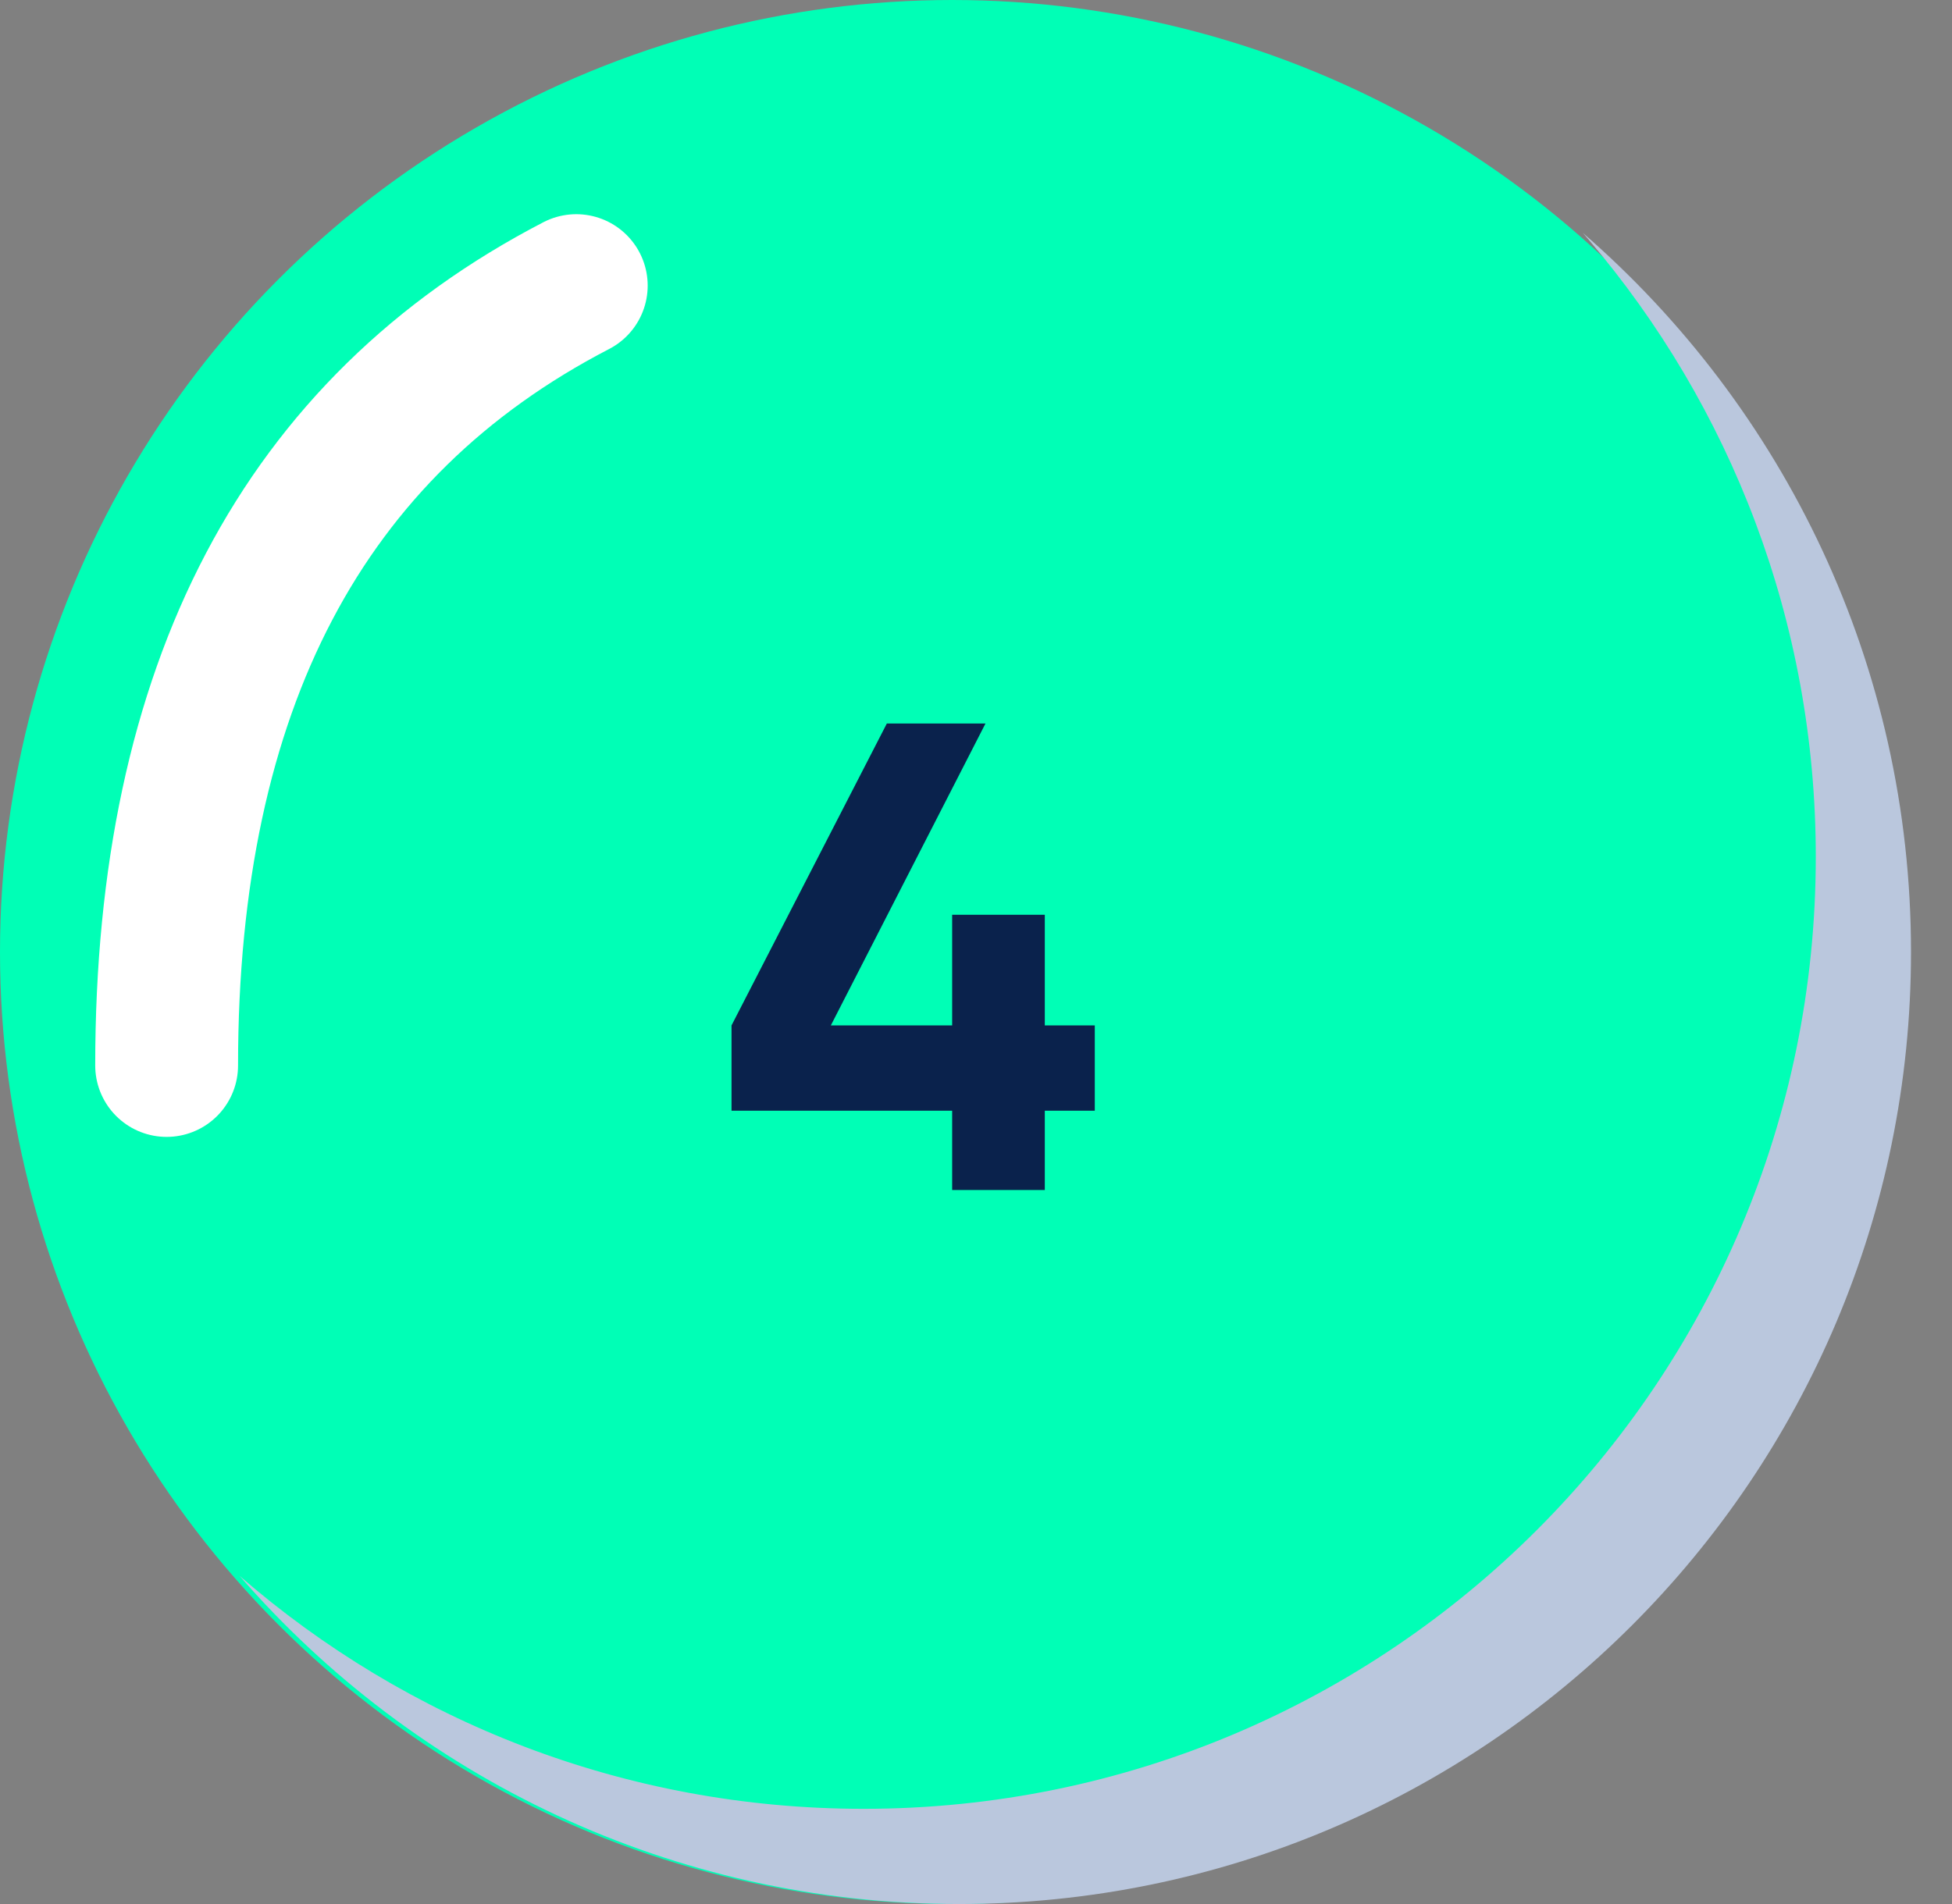 <?xml version="1.0" encoding="UTF-8"?>
<svg width="41px" height="40px" viewBox="0 0 41 40" version="1.1" xmlns="http://www.w3.org/2000/svg" xmlns:xlink="http://www.w3.org/1999/xlink">
    <rect x="0" y="0" width="41" height="40" fill="#808080" stroke="none"/>
    <title>Group 26</title>
    <g id="♻️Symbols" stroke="none" stroke-width="1" fill="none" fill-rule="evenodd">
        <g id="Group-26">
            <g id="4-bg" transform="translate(0, -0)">
                <circle id="Oval" fill="#00FFB6" cx="20" cy="20" r="20"></circle>
                <path d="M33.246,4.893 C37.469,8.56 40.139,13.968 40.139,20 C40.139,31.046 31.185,40 20.139,40 C14.107,40 8.699,37.33 5.032,33.106 C8.542,36.155 13.125,38 18.139,38 C29.185,38 38.139,29.046 38.139,18 C38.139,13.052 36.343,8.524 33.367,5.033 Z" id="Combined-Shape" fill="#BAC7DD" style="mix-blend-mode: multiply;"></path>
                <path d="M12.104,6 C6.368,8.974 3.5,14.435 3.5,22.384" id="Path" stroke="#FFFFFF" stroke-width="3" stroke-linecap="round"></path>
            </g>
            <polygon id="4" fill="#0A224C" fill-rule="nonzero" points="21.945 25 21.945 23.334 22.995 23.334 22.995 21.542 21.945 21.542 21.945 19.218 19.999 19.218 19.999 21.542 17.451 21.542 20.699 15.2 18.627 15.2 15.365 21.542 15.365 23.334 19.999 23.334 19.999 25"></polygon>
        </g>
    </g>
</svg>